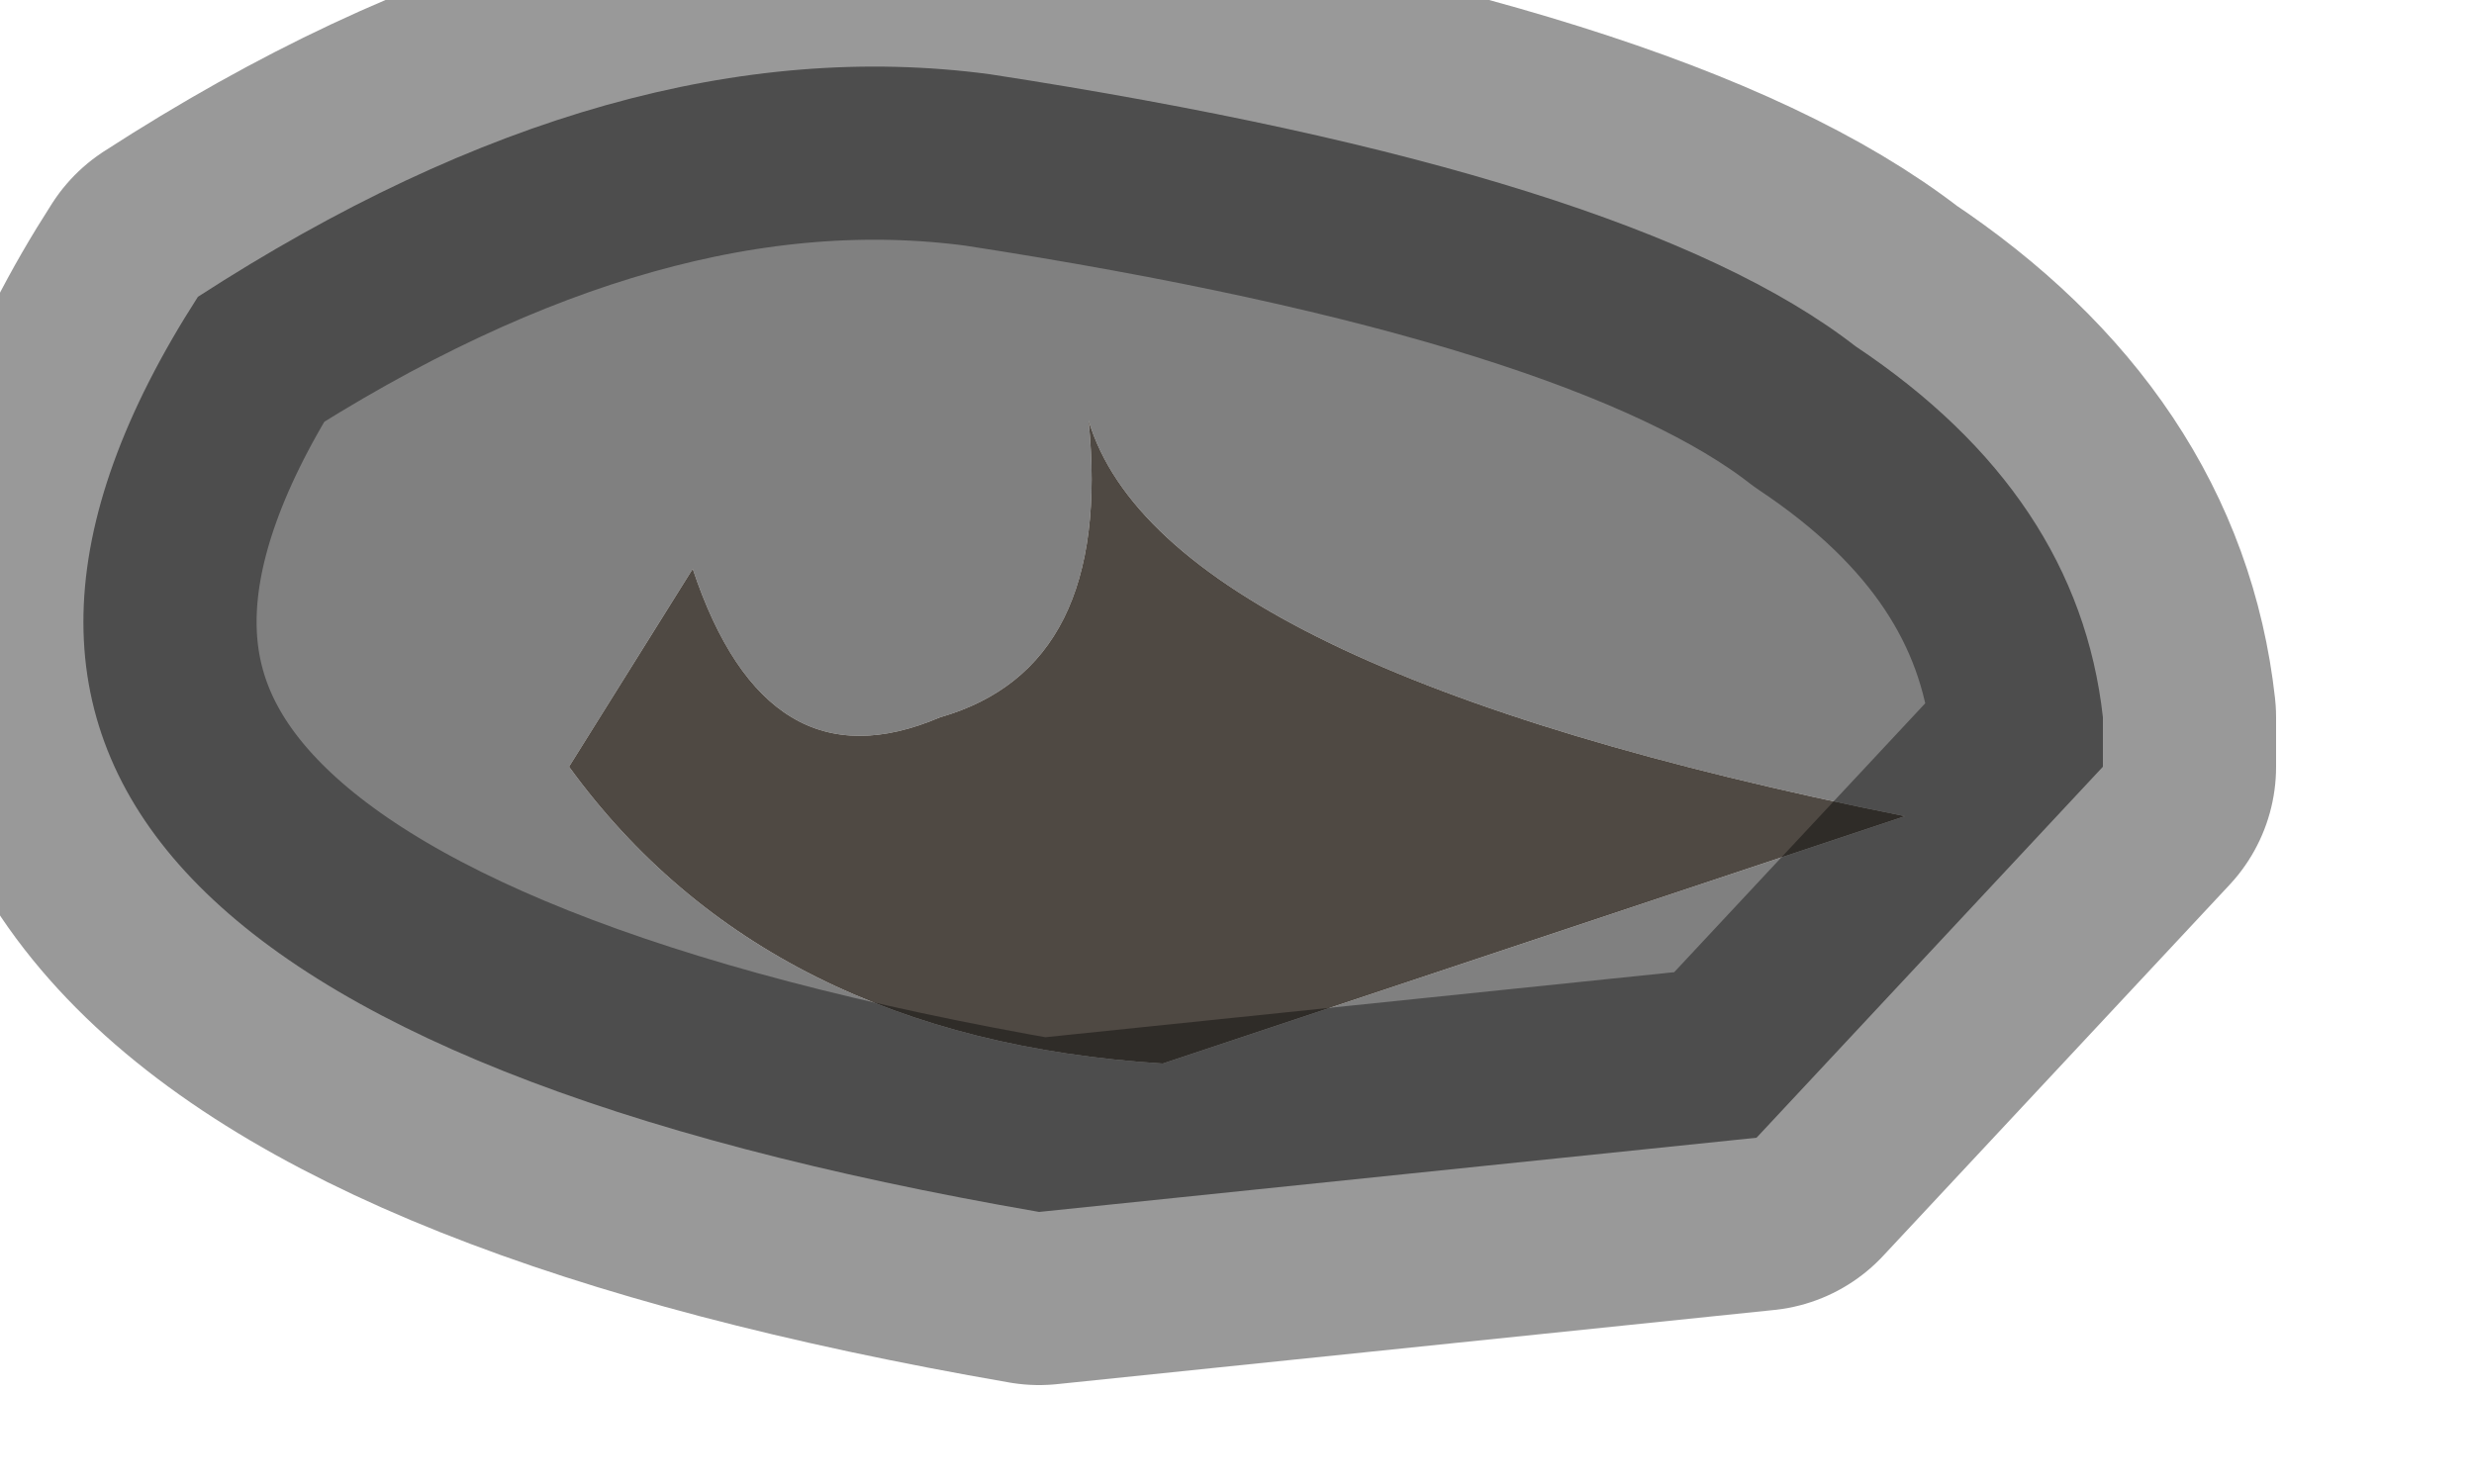 <?xml version="1.0" encoding="utf-8"?>
<svg version="1.1" id="Layer_1"
xmlns="http://www.w3.org/2000/svg"
xmlns:xlink="http://www.w3.org/1999/xlink"
width="5px" height="3px"
xml:space="preserve">
<g id="PathID_3802" transform="matrix(1, 0, 0, 1, 0.15, 0.15)">
<path style="fill:#808080;fill-opacity:1" d="M4.1 1.4L3.4 2.15L1.95 2.3Q-0.65 1.85 0.25 0.45Q1.1 -0.1 1.85 0Q3.15 0.2 3.6 0.55Q4.05 0.85 4.1 1.3L4.1 1.4M2.2 2L3.7 1.5Q2.2 1.2 2.05 0.7Q2.1 1.2 1.75 1.3Q1.4 1.45 1.25 1L1 1.4Q1.4 1.95 2.2 2" />
<path style="fill:#4F4943;fill-opacity:1" d="M1 1.4L1.25 1Q1.4 1.45 1.75 1.3Q2.1 1.2 2.05 0.7Q2.2 1.2 3.7 1.5L2.2 2Q1.4 1.95 1 1.4" />
<path style="fill:none;stroke-width:0.7;stroke-linecap:round;stroke-linejoin:round;stroke-miterlimit:3;stroke:#000000;stroke-opacity:0.4" d="M4.1 1.4L3.4 2.15L1.95 2.3Q-0.65 1.85 0.25 0.45Q1.1 -0.1 1.85 0Q3.15 0.2 3.6 0.55Q4.05 0.85 4.1 1.3L4.1 1.4z" />
</g>
</svg>
